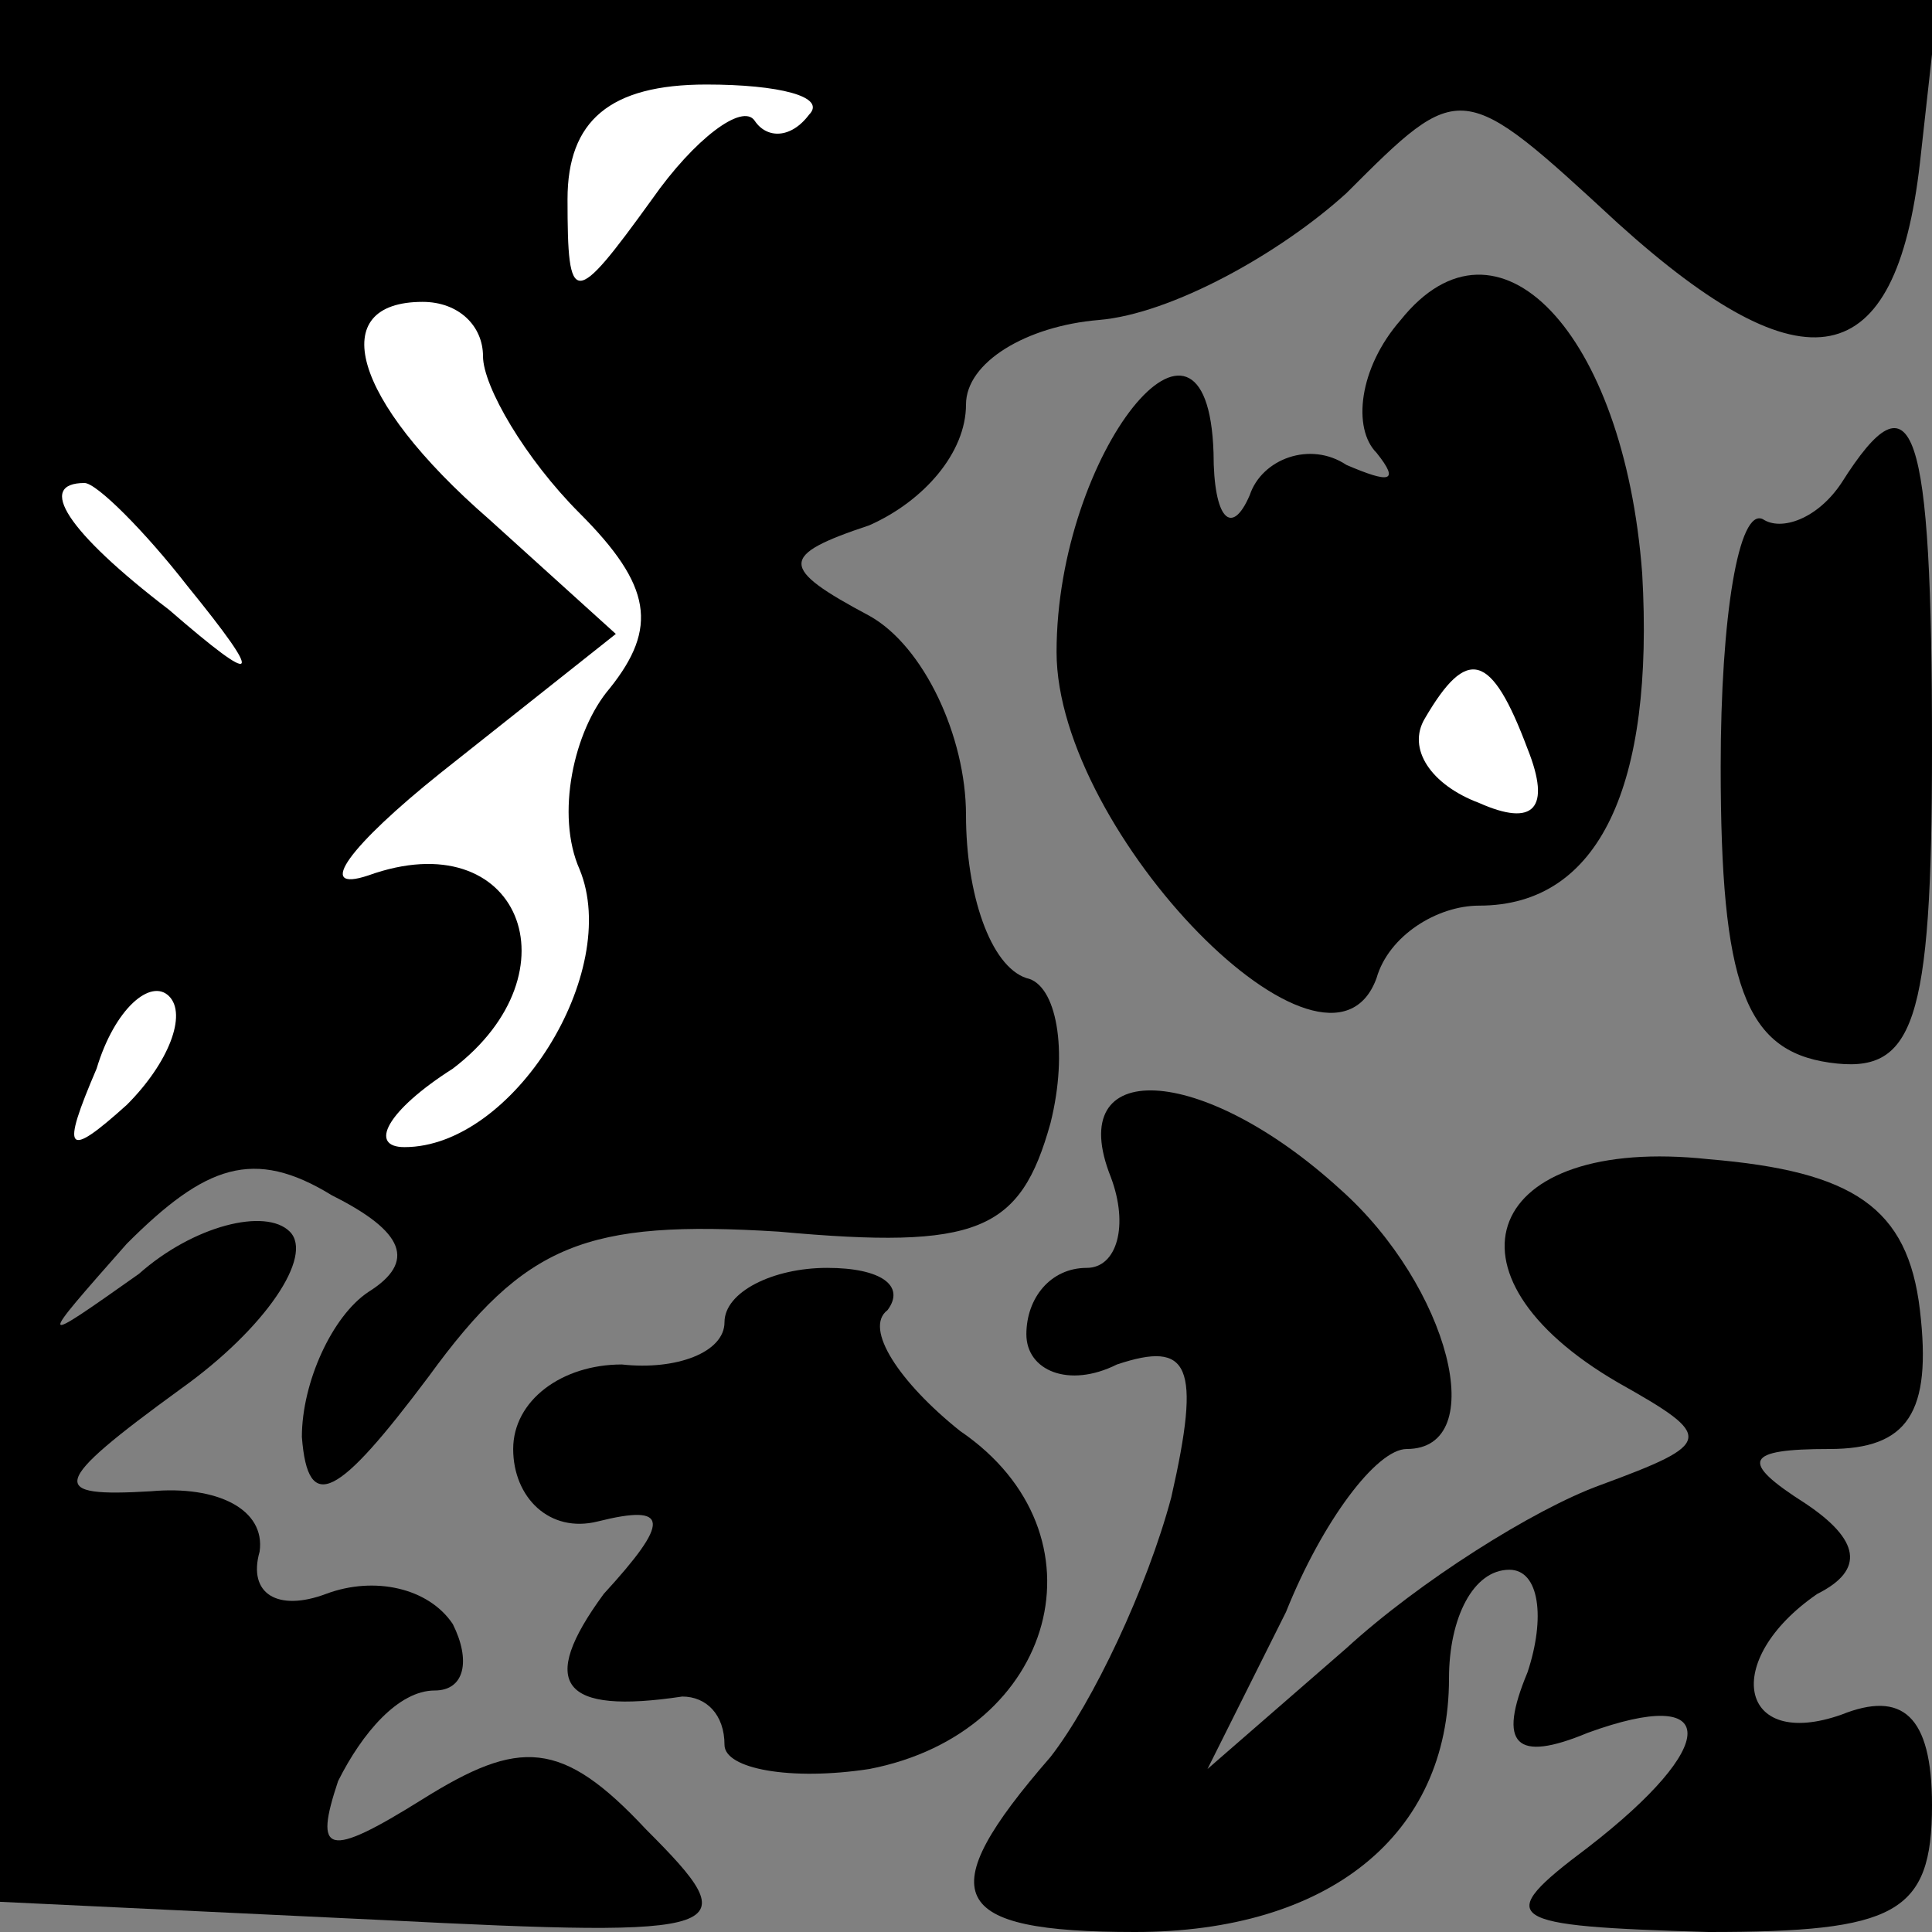 <?xml version="1.0" standalone="no"?>
<!DOCTYPE svg PUBLIC "-//W3C//DTD SVG 20010904//EN"
 "http://www.w3.org/TR/2001/REC-SVG-20010904/DTD/svg10.dtd">
<svg version="1.0" xmlns="http://www.w3.org/2000/svg"
 width="32pt" height="32pt" viewBox="0 0 32 32"
 preserveAspectRatio="xMidYMid meet">
<rect x="0" y="0" width="32" height="32" fill="#808080" stroke="none"/>
<g transform="translate(0,32) scale(0.1,-0.1)"
fill="#000000" stroke="none">
<path fill="#000000" stroke="none" d="M0 163 l0 -158 63 -3 c59 -3 61 -2 44
15 -14 15 -21 15 -37 5 -16 -10 -18 -9 -14 3 4 8 10 15 16 15 5 0 6 5 3 11 -4
6 -13 8 -21 5 -8 -3 -13 0 -11 7 1 7 -7 11 -18 10 -17 -1 -17 1 5 17 14 10 22
22 18 26 -4 4 -16 1 -25 -7 -17 -12 -17 -12 -2 5 13 13 21 16 34 8 12 -6 14
-11 6 -16 -6 -4 -11 -15 -11 -24 1 -13 6 -10 21 10 16 22 26 26 58 24 33 -3
40 0 45 18 3 12 1 23 -4 24 -6 2 -10 14 -10 27 0 13 -7 28 -16 33 -15 8 -15
10 0 15 9 4 16 12 16 20 0 7 10 13 22 14 12 1 30 11 41 21 19 19 19 19 45 -5
31 -28 46 -25 50 10 l3 27 -160 0 -161 0 0 -157z"/>
<path fill="#ffffff" stroke="none" d="M134 301 c-3 -4 -7 -4 -9 -1 -2 3 -10
-3 -17 -13 -13 -18 -14 -18 -14 0 0 13 7 19 23 19 12 0 20 -2 17 -5z"/>
<path fill="#ffffff" stroke="none" d="M80 261 c0 -5 7 -17 16 -26 12 -12 13
-19 5 -29 -6 -7 -9 -21 -5 -30 7 -17 -11 -46 -29 -46 -6 0 -3 6 8 13 21 16 11
41 -14 32 -9 -3 -3 5 12 17 l29 23 -21 19 c-23 20 -27 36 -11 36 6 0 10 -4 10
-9z"/>
<path fill="#ffffff" stroke="none" d="M31 223 c13 -16 12 -17 -3 -4 -17 13
-22 21 -14 21 2 0 10 -8 17 -17z"/>
<path fill="#ffffff" stroke="none" d="M21 137 c-10 -9 -11 -8 -5 6 3 10 9 15
12 12 3 -3 0 -11 -7 -18z"/>
<path fill="#000000" stroke="none" d="M232 267 c-7 -8 -8 -18 -4 -22 4 -5 2
-5 -5 -2 -6 4 -14 1 -16 -5 -3 -7 -6 -4 -6 7 -1 31 -26 0 -26 -33 0 -30 45
-76 53 -54 2 7 10 12 17 12 20 0 29 20 27 55 -3 40 -24 62 -40 42z"/>
<path fill="#ffffff" stroke="none" d="M253 196 c4 -10 1 -13 -8 -9 -8 3 -12
9 -9 14 7 12 11 11 17 -5z"/>
<path fill="#000000" stroke="none" d="M305 240 c-4 -6 -10 -8 -13 -6 -4 2 -7
-16 -7 -41 0 -36 4 -47 18 -49 14 -2 17 6 17 52 0 54 -3 63 -15 44z"/>
<path fill="#000000" stroke="none" d="M184 125 c3 -8 1 -15 -4 -15 -6 0 -10
-5 -10 -11 0 -6 7 -9 15 -5 12 4 14 0 9 -22 -4 -15 -13 -34 -20 -43 -20 -23
-17 -29 14 -29 32 0 52 16 52 42 0 10 4 18 10 18 5 0 6 -8 3 -17 -5 -12 -2
-15 10 -10 22 8 22 -2 0 -19 -16 -12 -14 -13 20 -14 31 0 37 3 37 21 0 15 -5
19 -15 15 -17 -6 -20 9 -4 20 8 4 7 9 -2 15 -11 7 -10 9 4 9 13 0 17 6 15 23
-2 17 -11 23 -35 25 -37 4 -46 -19 -15 -37 16 -9 16 -10 -3 -17 -11 -4 -30
-16 -42 -27 l-23 -20 13 26 c6 15 15 27 20 27 14 0 7 27 -11 43 -23 21 -46 22
-38 2z"/>
<path fill="#000000" stroke="none" d="M120 101 c0 -5 -8 -8 -17 -7 -10 0 -18
-6 -18 -14 0 -8 6 -14 14 -12 12 3 12 0 1 -12 -11 -15 -7 -20 13 -17 4 0 7 -3
7 -8 0 -4 11 -6 24 -4 31 6 40 39 15 56 -10 8 -16 17 -12 20 3 4 -1 7 -10 7
-9 0 -17 -4 -17 -9z"/>
</g>
</svg>
